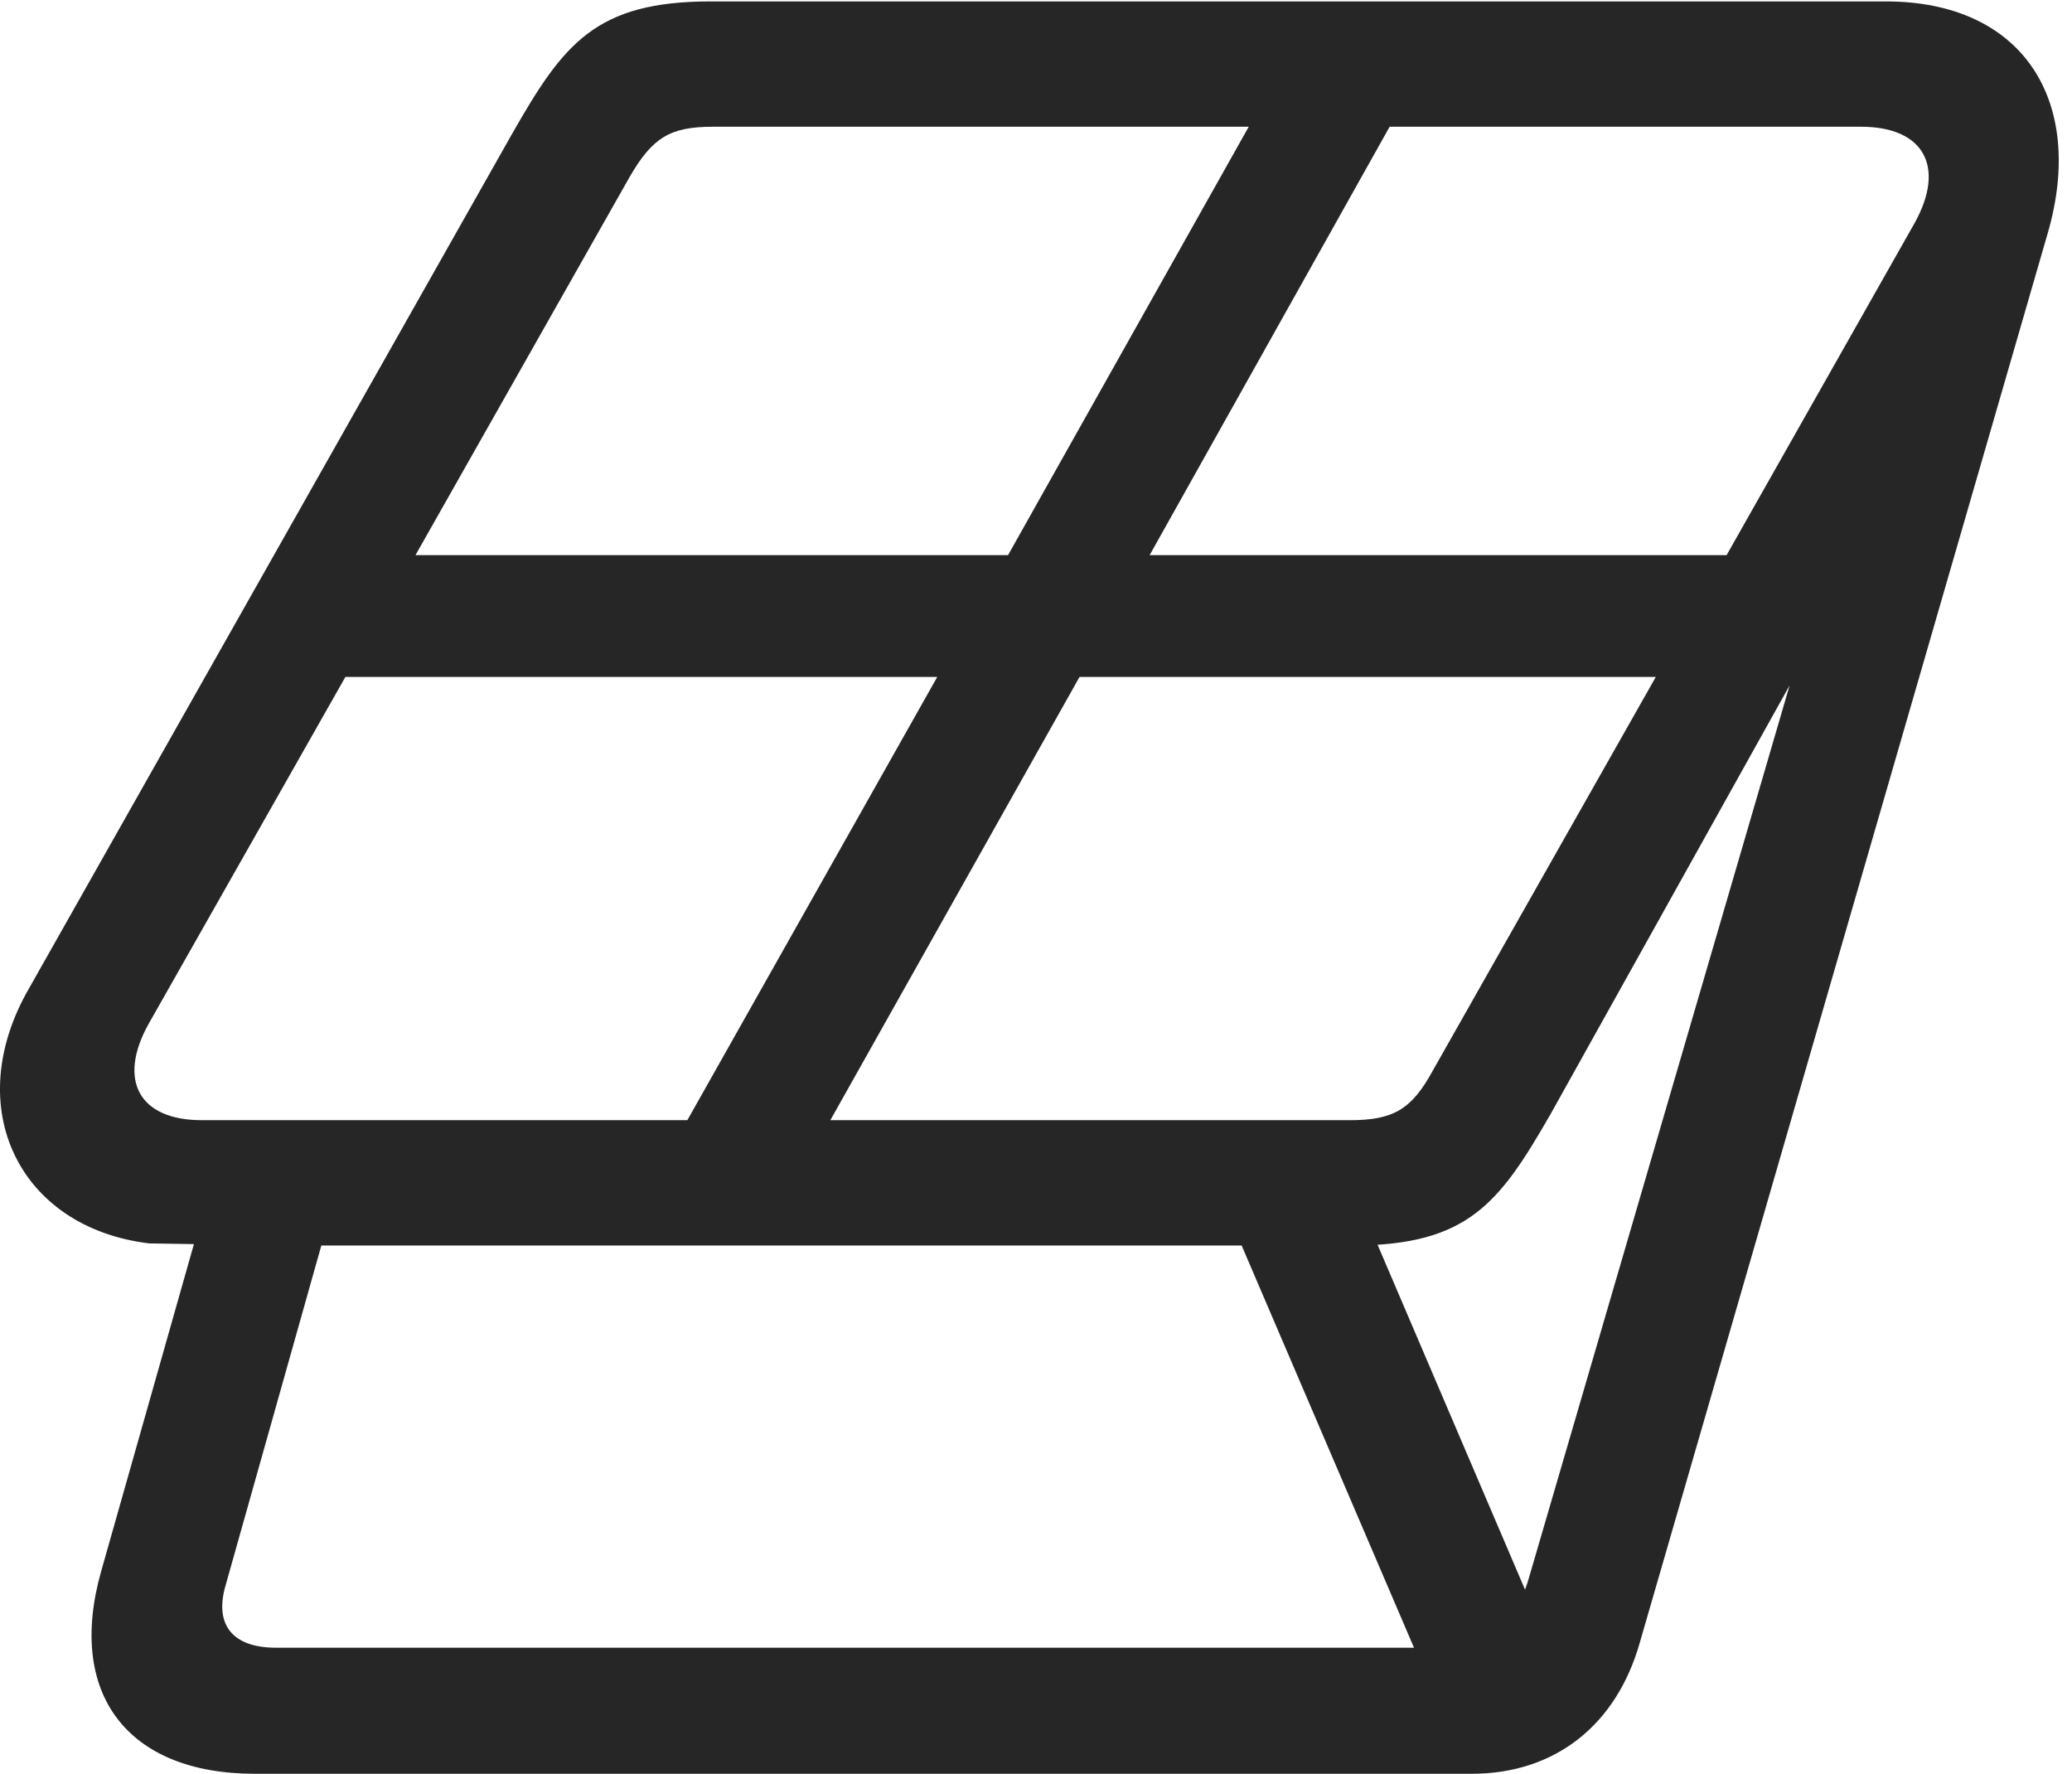 <?xml version="1.0" encoding="UTF-8"?>
<!--Generator: Apple Native CoreSVG 326-->
<!DOCTYPE svg
PUBLIC "-//W3C//DTD SVG 1.1//EN"
       "http://www.w3.org/Graphics/SVG/1.1/DTD/svg11.dtd">
<svg version="1.1" xmlns="http://www.w3.org/2000/svg" xmlns:xlink="http://www.w3.org/1999/xlink" viewBox="0 0 57.164 48.926">
 <g>
  <rect height="48.926" opacity="0" width="57.164" x="0" y="0"/>
  <path d="M0.799 27.266C-1.096 30.547 0.525 33.867 4.119 34.297L5.35 34.316L2.791 43.34C1.834 46.719 3.514 48.926 7.029 48.926L40.604 48.926C42.908 48.926 44.588 47.578 45.233 45.332L56.502 6.406C57.537 2.793 55.819 0.039 52.029 0.039L19.608 0.039C16.424 0.039 15.545 1.211 14.139 3.672ZM4.1 28.242L9.529 18.672L25.858 18.672L18.963 30.898L5.565 30.898C3.826 30.898 3.24 29.785 4.1 28.242ZM11.463 15.312L17.381 4.863C18.006 3.789 18.494 3.496 19.666 3.496L34.451 3.496L27.811 15.312ZM22.908 30.898L29.783 18.672L45.682 18.672L39.529 29.531C38.944 30.605 38.436 30.898 37.244 30.898ZM31.717 15.312L38.338 3.496L51.346 3.496C53.084 3.496 53.69 4.609 52.811 6.172L47.635 15.312ZM6.229 43.711L8.865 34.355L37.303 34.355C40.506 34.355 41.365 33.184 42.772 30.742L49.373 18.906L42.166 43.574C41.815 44.766 40.994 45.449 39.94 45.449L7.615 45.449C6.424 45.449 5.897 44.824 6.229 43.711ZM39.94 47.617L43.026 46.074L37.088 32.188L33.904 33.535Z" fill="black" fill-opacity="0.85"/>
 </g>
</svg>
